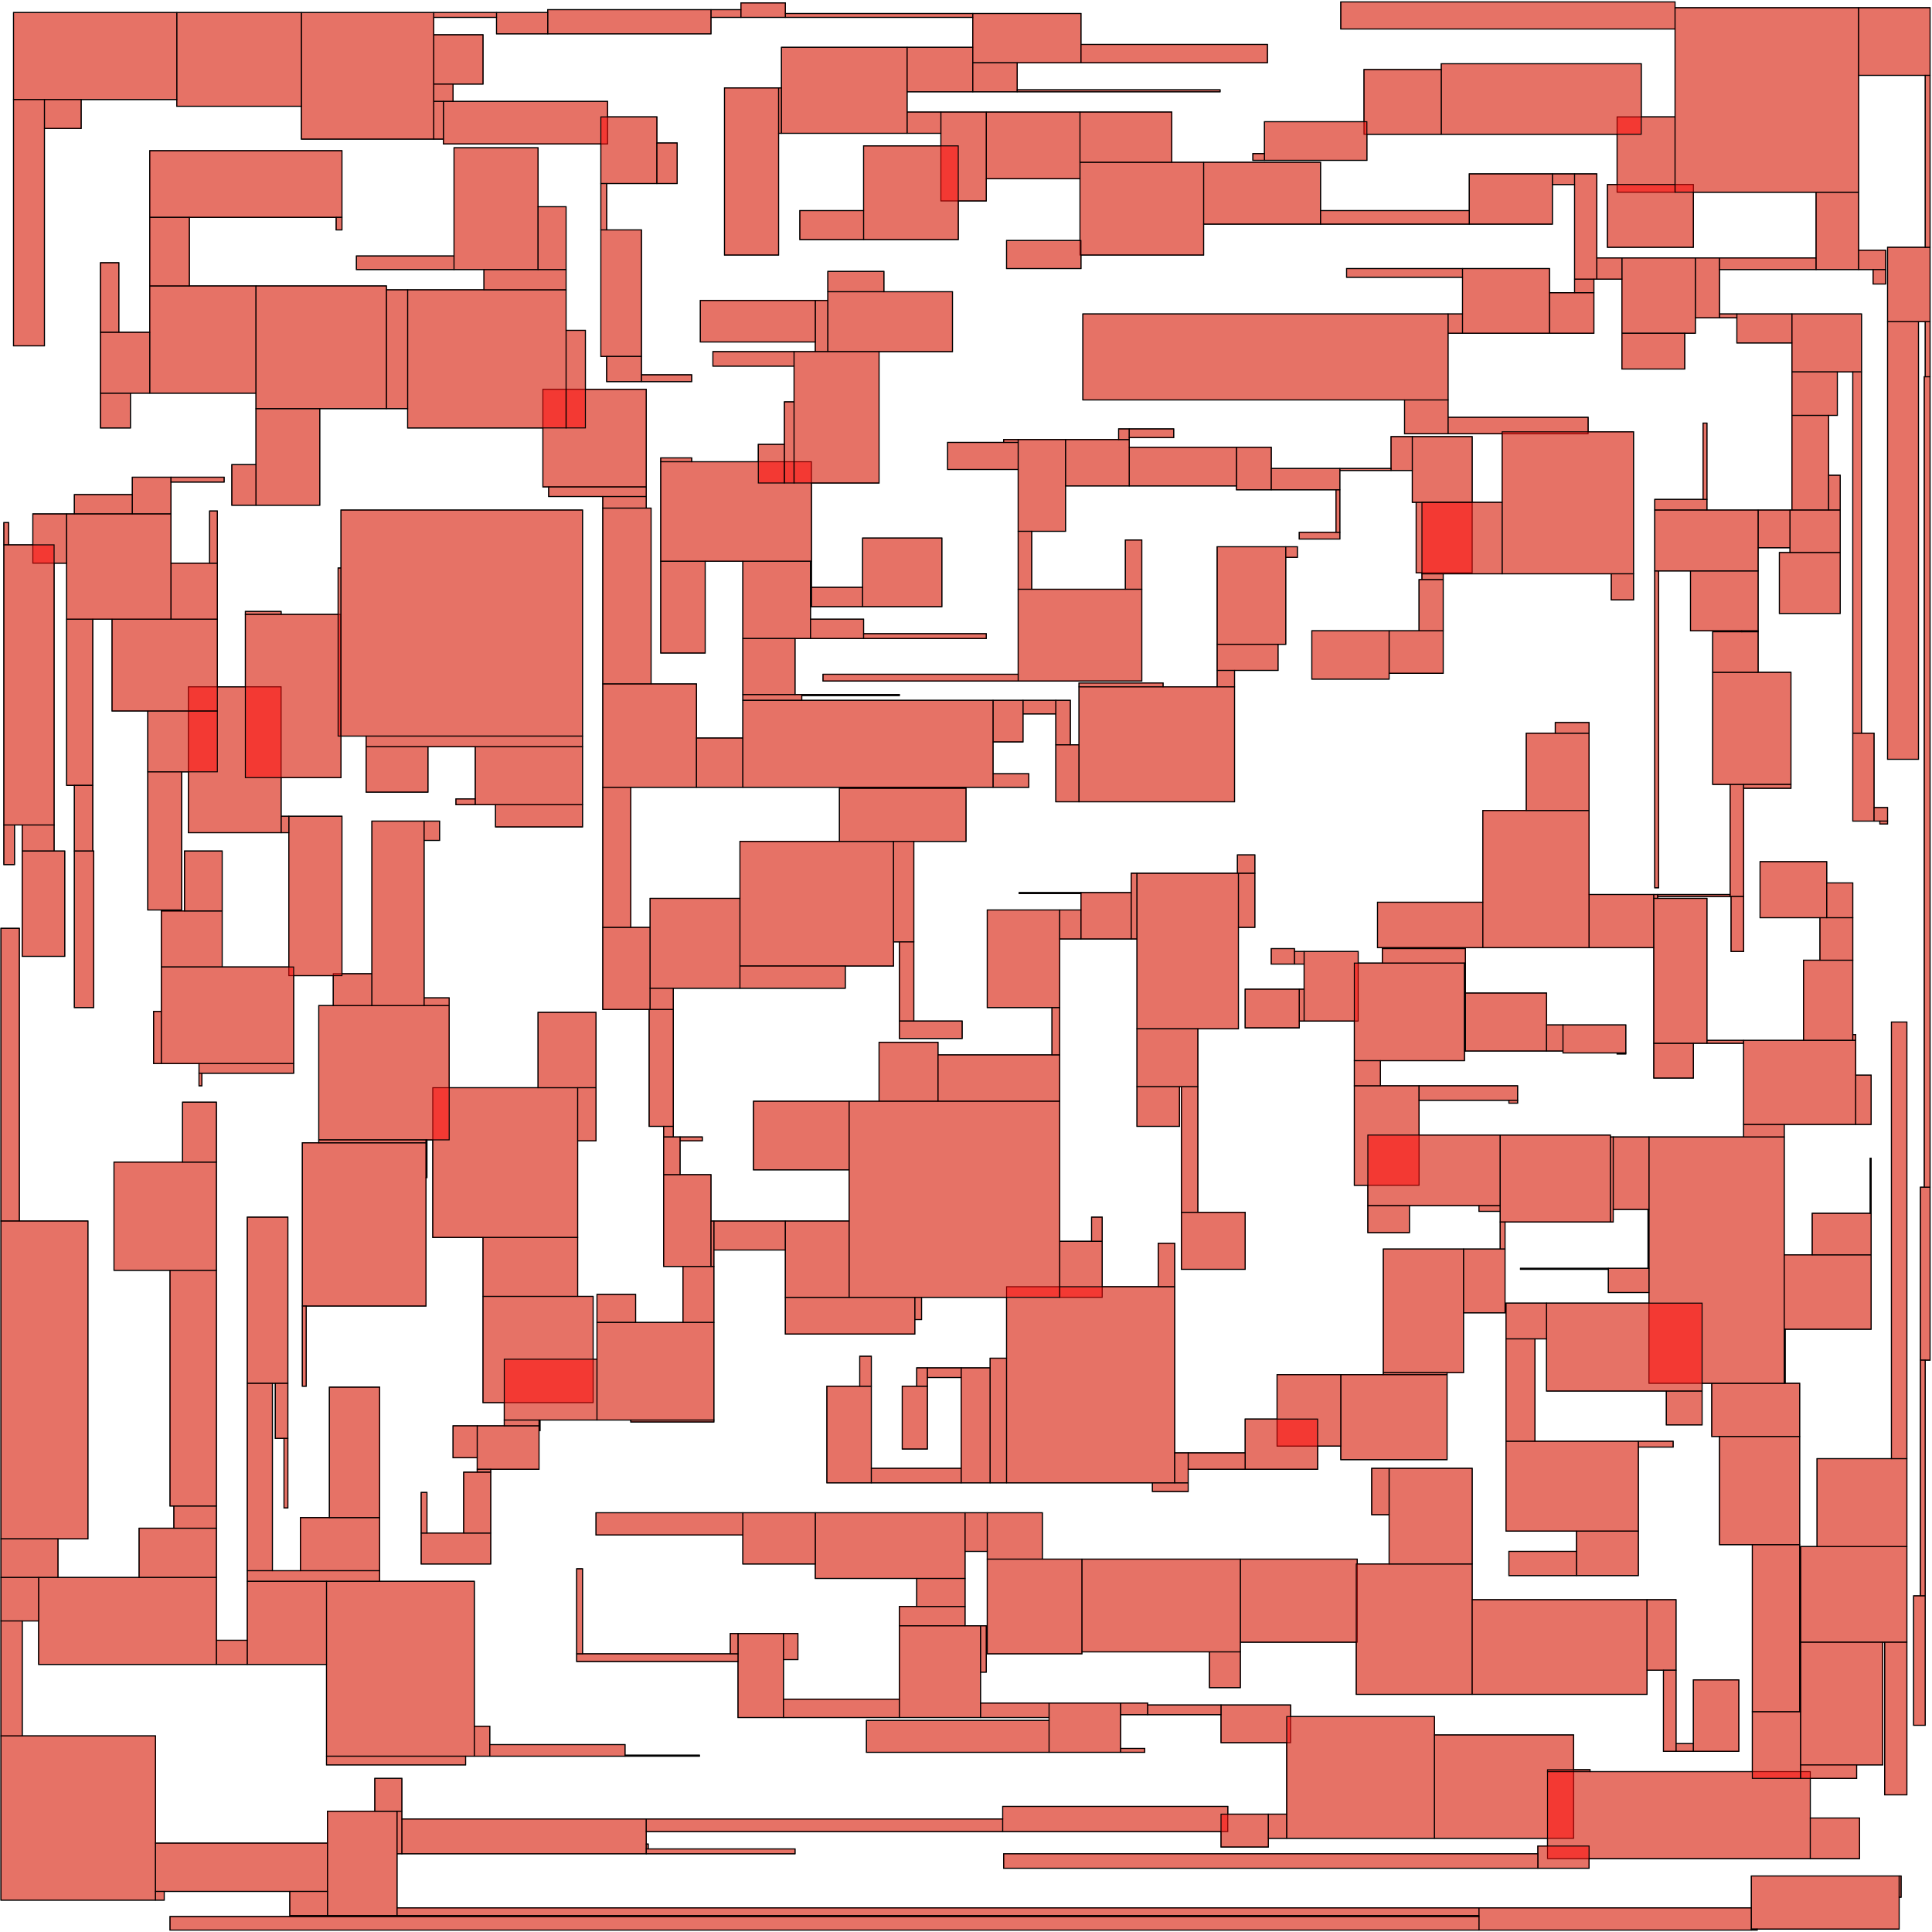 <?xml version="1.0" standalone="no"?>
<!DOCTYPE svg PUBLIC "-//W3C/DTD SVG 1.1//EN"
  "http://www.w3.org/Graphics/SVG/1.1/DTD/svg11.dtd">
<svg width="500px" height="500px" viewBox="0 0 2000 2000"
  xmlns="http://www.w3.org/2000/svg" version="1.1">
  <desc>Generate from recti package</desc>
  <g transform="translate(1000,1000)">
<polygon points=" -999,967 -999,-39 -980,-39 -980,264 -909,264 -909,593 -940,593 -940,633 -856,633 -856,582 -820,582 -820,559 -824,559 -824,315 -882,315 -882,203 -811,203 -811,141 -776,141 -776,698 -744,698 -744,260 -702,260 -702,561 -706,561 -706,489 -715,489 -715,432 -718,432 -718,626 -689,626 -689,571 -659,571 -659,436 -607,436 -607,637 -509,637 -509,787 -493,787 -493,806 -353,806 -353,817 -276,817 -276,818 -518,818 -518,827 -662,827 -662,723 -960,723 -960,678 -977,678 -977,797 -839,797 -839,908 -661,908 -661,875 -612,875 -612,841 -584,841 -584,883 38,883 38,870 271,870 271,878 332,878 332,804 264,804 264,775 160,775 160,810 185,810 185,814 -103,814 -103,781 86,781 86,778 -236,778 -236,720 -403,720 -403,624 -397,624 -397,712 -244,712 -244,691 -174,691 -174,718 -189,718 -189,759 -69,759 -69,663 -51,663 -51,634 -156,634 -156,619 -231,619 -231,589 -383,589 -383,566 79,566 79,614 405,614 405,619 438,619 438,568 420,568 420,520 524,520 524,656 735,656 735,805 753,805 753,739 800,739 800,813 722,813 722,729 705,729 705,754 404,754 404,700 284,700 284,747 252,747 252,710 120,710 120,712 22,712 22,606 -1,606 -1,683 21,683 21,731 15,731 15,763 188,763 188,765 336,765 336,777 485,777 485,796 629,796 629,832 646,832 646,834 814,834 814,599 780,599 780,487 772,487 772,432 762,432 762,475 725,475 725,440 601,440 601,386 589,386 589,492 732,492 732,498 696,498 696,631 562,631 562,606 632,606 632,585 559,585 559,349 707,349 707,338 665,338 665,314 574,314 574,313 706,313 706,252 670,252 670,265 558,265 558,359 515,359 515,421 498,421 498,511 388,511 388,497 364,497 364,521 230,521 230,544 193,544 193,535 -144,535 -144,435 -110,435 -110,404 -98,404 -98,520 -5,520 -5,426 -40,426 -40,500 -66,500 -66,435 -51,435 -51,416 25,416 25,406 42,406 42,343 -46,343 -46,366 -53,366 -53,381 -187,381 -187,294 -261,294 -261,472 -347,472 -347,470 -441,470 -441,481 -442,481 -442,521 -492,521 -492,619 -564,619 -564,545 -558,545 -558,587 -520,587 -520,524 -506,524 -506,509 -531,509 -531,476 -478,476 -478,452 -500,452 -500,281 -552,281 -552,180 -558,180 -558,219 -559,219 -559,352 -683,352 -683,435 -687,435 -687,183 -670,183 -670,41 -655,41 -655,10 -696,10 -696,111 -791,111 -791,124 -794,124 -794,101 -841,101 -841,47 -833,47 -833,-57 -809,-57 -809,-119 -770,-119 -770,1 -701,1 -701,-138 -805,-138 -805,-201 -812,-201 -812,-58 -847,-58 -847,-264 -884,-264 -884,-359 -904,-359 -904,-119 -903,-119 -903,43 -923,43 -923,-187 -931,-187 -931,-417 -944,-417 -944,-119 -933,-119 -933,-10 -977,-10 -977,-146 -985,-146 -985,-105 -996,-105 -996,-459 -991,-459 -991,-436 -966,-436 -966,-468 -923,-468 -923,-488 -863,-488 -863,-506 -768,-506 -768,-501 -823,-501 -823,-417 -783,-417 -783,-471 -775,-471 -775,-289 -746,-289 -746,-367 -709,-367 -709,-364 -650,-364 -650,-412 -647,-412 -647,-472 -397,-472 -397,-144 -487,-144 -487,-167 -528,-167 -528,-173 -508,-173 -508,-227 -557,-227 -557,-180 -621,-180 -621,-238 -647,-238 -647,-195 -709,-195 -709,-155 -646,-155 -646,8 -615,8 -615,-150 -545,-150 -545,-130 -561,-130 -561,33 -535,33 -535,126 -443,126 -443,48 -383,48 -383,181 -402,181 -402,342 -386,342 -386,407 -382,407 -382,340 -342,340 -342,369 -293,369 -293,311 -313,311 -313,166 -328,166 -328,45 -376,45 -376,-486 -432,-486 -432,-496 -438,-496 -438,-557 -578,-557 -578,-577 -669,-577 -669,-477 -760,-477 -760,-519 -735,-519 -735,-593 -865,-593 -865,-557 -896,-557 -896,-728 -877,-728 -877,-656 -845,-656 -845,-844 -646,-844 -646,-762 -652,-762 -652,-775 -804,-775 -804,-704 -600,-704 -600,-700 -499,-700 -499,-721 -631,-721 -631,-735 -530,-735 -530,-847 -443,-847 -443,-786 -414,-786 -414,-658 -394,-658 -394,-597 -331,-597 -331,-474 -326,-474 -326,-292 -279,-292 -279,-236 -231,-236 -231,-419 -270,-419 -270,-324 -316,-324 -316,-526 -284,-526 -284,-522 -215,-522 -215,-540 -188,-540 -188,-584 -178,-584 -178,-621 -262,-621 -262,-636 -156,-636 -156,-646 -275,-646 -275,-689 -143,-689 -143,-719 -85,-719 -85,-698 -14,-698 -14,-636 -90,-636 -90,-500 -160,-500 -160,-392 -107,-392 -107,-443 -25,-443 -25,-372 -161,-372 -161,-359 -106,-359 -106,-344 21,-344 21,-339 -177,-339 -177,-281 -69,-281 -69,-280 -170,-280 -170,-275 108,-275 108,-229 117,-229 117,-293 204,-293 204,-289 260,-289 260,-434 343,-434 343,-423 331,-423 331,-333 323,-333 323,-306 278,-306 278,-170 93,-170 93,-261 59,-261 59,-232 28,-232 28,-199 65,-199 65,-185 -347,-185 -347,-40 -327,-40 -327,-70 -234,-70 -234,-129 -131,-129 -131,-184 0,-184 0,-129 -54,-129 -54,57 -4,57 -4,75 -69,75 -69,-25 -75,-25 -75,0 -125,0 -125,23 -303,23 -303,177 -273,177 -273,181 -296,181 -296,216 -264,216 -264,264 -121,264 -121,211 -220,211 -220,140 -90,140 -90,79 -29,79 -29,92 89,92 89,43 22,43 22,-58 119,-58 119,-75 55,-75 55,-76 171,-76 171,-96 281,-96 281,-115 299,-115 299,-40 282,-40 282,65 240,65 240,255 289,255 289,314 223,314 223,125 221,125 221,166 177,166 177,-28 97,-28 97,285 130,285 130,260 141,260 141,332 199,332 199,287 216,287 216,504 289,504 289,469 322,469 322,423 432,423 432,293 553,293 553,254 531,254 531,248 459,248 459,276 416,276 416,227 402,227 402,57 345,57 345,64 289,64 289,24 350,24 350,-2 316,-2 316,-18 340,-18 340,-15 406,-15 406,-3 431,-3 431,-18 517,-18 517,28 601,28 601,61 683,61 683,91 674,91 674,90 618,90 618,88 516,88 516,98 429,98 429,124 571,124 571,142 562,142 562,139 469,139 469,175 667,175 667,177 805,177 805,80 753,80 753,116 712,116 712,-19 426,-19 426,-66 535,-66 535,-161 580,-161 580,-241 610,-241 610,-252 645,-252 645,-74 791,-74 791,-188 773,-188 773,-346 803,-346 803,-347 750,-347 750,-409 717,-409 717,-81 713,-81 713,-483 763,-483 763,-562 767,-562 767,-472 855,-472 855,-645 798,-645 798,-671 755,-671 755,-655 744,-655 744,-618 679,-618 679,-711 650,-711 650,-655 499,-655 499,-568 644,-568 644,-553 691,-553 691,-379 668,-379 668,-406 494,-406 494,-303 438,-303 438,-297 358,-297 358,-347 469,-347 469,-400 472,-400 472,-407 466,-407 466,-480 462,-480 462,-513 387,-513 387,-442 345,-442 345,-449 383,-449 383,-493 280,-493 280,-497 103,-497 103,-450 68,-450 68,-390 165,-390 165,-441 182,-441 182,-295 -148,-295 -148,-302 54,-302 54,-514 -19,-514 -19,-542 39,-542 39,-545 158,-545 158,-556 215,-556 215,-547 169,-547 169,-537 316,-537 316,-515 440,-515 440,-548 524,-548 524,-480 555,-480 555,-551 454,-551 454,-586 121,-586 121,-675 514,-675 514,-713 394,-713 394,-722 604,-722 604,-697 630,-697 630,-809 607,-809 607,-768 246,-768 246,-736 119,-736 119,-722 42,-722 42,-751 118,-751 118,-815 21,-815 21,-792 -8,-792 -8,-752 -172,-752 -172,-782 -106,-782 -106,-849 -26,-849 -26,-862 -194,-862 -194,-736 -250,-736 -250,-909 -191,-909 -191,-951 7,-951 7,-982 -264,-982 -264,-965 -486,-965 -486,-982 -551,-982 -551,-964 -500,-964 -500,-913 -531,-913 -531,-895 -371,-895 -371,-879 -320,-879 -320,-852 -299,-852 -299,-810 -372,-810 -372,-762 -336,-762 -336,-612 -284,-612 -284,-605 -372,-605 -372,-631 -378,-631 -378,-851 -541,-851 -541,-856 -688,-856 -688,-890 -817,-890 -817,-897 -916,-897 -916,-867 -954,-867 -954,-642 -986,-642 -986,-987 -433,-987 -433,-990 -233,-990 -233,-997 -187,-997 -187,-986 119,-986 119,-954 312,-954 312,-935 53,-935 53,-907 263,-907 263,-905 -61,-905 -61,-884 213,-884 213,-832 367,-832 367,-782 521,-782 521,-820 653,-820 653,-733 880,-733 880,-801 753,-801 753,-744 664,-744 664,-809 674,-809 674,-861 415,-861 415,-834 297,-834 297,-841 309,-841 309,-874 412,-874 412,-928 492,-928 492,-934 699,-934 699,-879 734,-879 734,-970 388,-970 388,-998 734,-998 734,-992 998,-992 998,408 993,408 993,786 981,786 981,652 988,652 988,229 992,229 992,-610 993,-610 993,-667 986,-667 986,-214 954,-214 954,-744 993,-744 993,-922 924,-922 924,-741 952,-741 952,-706 939,-706 939,-721 780,-721 780,-675 927,-675 927,-241 940,-241 940,-164 954,-164 954,-147 946,-147 946,-150 918,-150 918,-615 902,-615 902,-570 893,-570 893,-508 905,-508 905,-365 842,-365 842,-428 853,-428 853,-433 820,-433 820,-304 854,-304 854,-184 805,-184 805,-15 792,-15 792,-72 716,-72 716,-70 767,-70 767,77 867,77 867,-6 884,-6 884,-50 822,-50 822,-108 891,-108 891,-86 918,-86 918,71 921,71 921,113 937,113 937,164 847,164 847,299 876,299 876,256 936,256 936,199 937,199 937,376 848,376 848,432 863,432 863,772 864,772 864,601 881,601 881,510 958,510 958,58 974,58 974,858 951,858 951,700 949,700 949,827 922,827 922,841 874,841 874,882 925,882 925,924 645,924 645,934 39,934 39,919 592,919 592,911 602,911 602,903 313,903 313,912 264,912 264,896 -331,896 -331,909 -329,909 -329,914 -177,914 -177,919 -589,919 -589,975 813,975 813,942 968,942 968,964 966,964 966,997 819,997 819,998 -824,998 -824,984 531,984 531,983 -700,983 -700,958 -830,958 -830,967 " style="fill:green;fill-opacity:0.2;stroke:black"/>
<rect x="-999" y="797" width="160" height="170" style="fill:red;fill-opacity:0.5;stroke:black"/>
<rect x="-999" y="-39" width="19" height="303" style="fill:red;fill-opacity:0.5;stroke:black"/>
<rect x="-999" y="264" width="90" height="329" style="fill:red;fill-opacity:0.5;stroke:black"/>
<rect x="-999" y="593" width="59" height="40" style="fill:red;fill-opacity:0.5;stroke:black"/>
<rect x="-856" y="582" width="80" height="51" style="fill:red;fill-opacity:0.5;stroke:black"/>
<rect x="-820" y="559" width="44" height="23" style="fill:red;fill-opacity:0.5;stroke:black"/>
<rect x="-824" y="315" width="48" height="244" style="fill:red;fill-opacity:0.5;stroke:black"/>
<rect x="-882" y="203" width="106" height="112" style="fill:red;fill-opacity:0.5;stroke:black"/>
<rect x="-811" y="141" width="35" height="62" style="fill:red;fill-opacity:0.5;stroke:black"/>
<rect x="-776" y="698" width="32" height="25" style="fill:red;fill-opacity:0.5;stroke:black"/>
<rect x="-744" y="260" width="42" height="172" style="fill:red;fill-opacity:0.5;stroke:black"/>
<rect x="-706" y="489" width="4" height="72" style="fill:red;fill-opacity:0.5;stroke:black"/>
<rect x="-715" y="432" width="13" height="57" style="fill:red;fill-opacity:0.5;stroke:black"/>
<rect x="-744" y="432" width="26" height="194" style="fill:red;fill-opacity:0.5;stroke:black"/>
<rect x="-689" y="571" width="82" height="55" style="fill:red;fill-opacity:0.5;stroke:black"/>
<rect x="-659" y="436" width="52" height="135" style="fill:red;fill-opacity:0.5;stroke:black"/>
<rect x="-744" y="626" width="137" height="11" style="fill:red;fill-opacity:0.5;stroke:black"/>
<rect x="-662" y="637" width="153" height="181" style="fill:red;fill-opacity:0.5;stroke:black"/>
<rect x="-509" y="787" width="16" height="31" style="fill:red;fill-opacity:0.5;stroke:black"/>
<rect x="-493" y="806" width="140" height="12" style="fill:red;fill-opacity:0.5;stroke:black"/>
<rect x="-353" y="817" width="77" height="1" style="fill:red;fill-opacity:0.5;stroke:black"/>
<rect x="-662" y="818" width="144" height="9" style="fill:red;fill-opacity:0.5;stroke:black"/>
<rect x="-744" y="637" width="82" height="86" style="fill:red;fill-opacity:0.5;stroke:black"/>
<rect x="-960" y="633" width="184" height="90" style="fill:red;fill-opacity:0.5;stroke:black"/>
<rect x="-999" y="633" width="39" height="45" style="fill:red;fill-opacity:0.5;stroke:black"/>
<rect x="-999" y="678" width="22" height="119" style="fill:red;fill-opacity:0.5;stroke:black"/>
<rect x="-839" y="908" width="178" height="50" style="fill:red;fill-opacity:0.5;stroke:black"/>
<rect x="-661" y="875" width="72" height="108" style="fill:red;fill-opacity:0.5;stroke:black"/>
<rect x="-612" y="841" width="28" height="34" style="fill:red;fill-opacity:0.5;stroke:black"/>
<rect x="-584" y="883" width="253" height="36" style="fill:red;fill-opacity:0.5;stroke:black"/>
<rect x="-331" y="883" width="369" height="13" style="fill:red;fill-opacity:0.5;stroke:black"/>
<rect x="38" y="870" width="233" height="26" style="fill:red;fill-opacity:0.5;stroke:black"/>
<rect x="264" y="878" width="49" height="34" style="fill:red;fill-opacity:0.5;stroke:black"/>
<rect x="313" y="878" width="19" height="25" style="fill:red;fill-opacity:0.5;stroke:black"/>
<rect x="264" y="765" width="72" height="39" style="fill:red;fill-opacity:0.5;stroke:black"/>
<rect x="188" y="765" width="76" height="10" style="fill:red;fill-opacity:0.5;stroke:black"/>
<rect x="160" y="763" width="28" height="12" style="fill:red;fill-opacity:0.5;stroke:black"/>
<rect x="160" y="810" width="25" height="4" style="fill:red;fill-opacity:0.5;stroke:black"/>
<rect x="-103" y="781" width="189" height="33" style="fill:red;fill-opacity:0.5;stroke:black"/>
<rect x="15" y="763" width="71" height="15" style="fill:red;fill-opacity:0.5;stroke:black"/>
<rect x="-236" y="691" width="47" height="87" style="fill:red;fill-opacity:0.5;stroke:black"/>
<rect x="-403" y="712" width="167" height="8" style="fill:red;fill-opacity:0.5;stroke:black"/>
<rect x="-403" y="624" width="6" height="88" style="fill:red;fill-opacity:0.5;stroke:black"/>
<rect x="-244" y="691" width="8" height="21" style="fill:red;fill-opacity:0.5;stroke:black"/>
<rect x="-189" y="691" width="15" height="27" style="fill:red;fill-opacity:0.5;stroke:black"/>
<rect x="-189" y="759" width="120" height="19" style="fill:red;fill-opacity:0.5;stroke:black"/>
<rect x="-69" y="663" width="68" height="20" style="fill:red;fill-opacity:0.5;stroke:black"/>
<rect x="-51" y="634" width="50" height="29" style="fill:red;fill-opacity:0.5;stroke:black"/>
<rect x="-156" y="566" width="155" height="68" style="fill:red;fill-opacity:0.5;stroke:black"/>
<rect x="-231" y="566" width="75" height="53" style="fill:red;fill-opacity:0.5;stroke:black"/>
<rect x="-383" y="566" width="152" height="23" style="fill:red;fill-opacity:0.5;stroke:black"/>
<rect x="22" y="566" width="57" height="48" style="fill:red;fill-opacity:0.5;stroke:black"/>
<rect x="284" y="614" width="121" height="86" style="fill:red;fill-opacity:0.5;stroke:black"/>
<rect x="404" y="619" width="120" height="135" style="fill:red;fill-opacity:0.5;stroke:black"/>
<rect x="438" y="520" width="86" height="99" style="fill:red;fill-opacity:0.5;stroke:black"/>
<rect x="420" y="520" width="18" height="48" style="fill:red;fill-opacity:0.5;stroke:black"/>
<rect x="524" y="656" width="181" height="98" style="fill:red;fill-opacity:0.5;stroke:black"/>
<rect x="705" y="656" width="30" height="73" style="fill:red;fill-opacity:0.5;stroke:black"/>
<rect x="735" y="805" width="18" height="8" style="fill:red;fill-opacity:0.5;stroke:black"/>
<rect x="753" y="739" width="47" height="74" style="fill:red;fill-opacity:0.5;stroke:black"/>
<rect x="722" y="729" width="13" height="84" style="fill:red;fill-opacity:0.5;stroke:black"/>
<rect x="252" y="710" width="32" height="37" style="fill:red;fill-opacity:0.5;stroke:black"/>
<rect x="120" y="614" width="164" height="96" style="fill:red;fill-opacity:0.5;stroke:black"/>
<rect x="22" y="614" width="98" height="98" style="fill:red;fill-opacity:0.5;stroke:black"/>
<rect x="-1" y="566" width="23" height="40" style="fill:red;fill-opacity:0.5;stroke:black"/>
<rect x="15" y="683" width="6" height="48" style="fill:red;fill-opacity:0.5;stroke:black"/>
<rect x="332" y="777" width="153" height="126" style="fill:red;fill-opacity:0.5;stroke:black"/>
<rect x="485" y="796" width="144" height="107" style="fill:red;fill-opacity:0.5;stroke:black"/>
<rect x="602" y="832" width="44" height="2" style="fill:red;fill-opacity:0.5;stroke:black"/>
<rect x="602" y="834" width="272" height="90" style="fill:red;fill-opacity:0.5;stroke:black"/>
<rect x="814" y="599" width="49" height="173" style="fill:red;fill-opacity:0.5;stroke:black"/>
<rect x="780" y="487" width="83" height="112" style="fill:red;fill-opacity:0.5;stroke:black"/>
<rect x="772" y="432" width="91" height="55" style="fill:red;fill-opacity:0.5;stroke:black"/>
<rect x="707" y="177" width="140" height="255" style="fill:red;fill-opacity:0.5;stroke:black"/>
<rect x="725" y="440" width="37" height="35" style="fill:red;fill-opacity:0.5;stroke:black"/>
<rect x="601" y="349" width="161" height="91" style="fill:red;fill-opacity:0.5;stroke:black"/>
<rect x="559" y="349" width="42" height="37" style="fill:red;fill-opacity:0.5;stroke:black"/>
<rect x="559" y="386" width="30" height="106" style="fill:red;fill-opacity:0.5;stroke:black"/>
<rect x="696" y="492" width="36" height="6" style="fill:red;fill-opacity:0.5;stroke:black"/>
<rect x="632" y="585" width="64" height="46" style="fill:red;fill-opacity:0.5;stroke:black"/>
<rect x="562" y="606" width="70" height="25" style="fill:red;fill-opacity:0.5;stroke:black"/>
<rect x="559" y="492" width="137" height="93" style="fill:red;fill-opacity:0.5;stroke:black"/>
<rect x="665" y="313" width="42" height="25" style="fill:red;fill-opacity:0.5;stroke:black"/>
<rect x="574" y="313" width="91" height="1" style="fill:red;fill-opacity:0.5;stroke:black"/>
<rect x="706" y="252" width="1" height="61" style="fill:red;fill-opacity:0.5;stroke:black"/>
<rect x="670" y="177" width="37" height="75" style="fill:red;fill-opacity:0.5;stroke:black"/>
<rect x="667" y="177" width="3" height="88" style="fill:red;fill-opacity:0.5;stroke:black"/>
<rect x="553" y="265" width="5" height="28" style="fill:red;fill-opacity:0.5;stroke:black"/>
<rect x="515" y="293" width="43" height="66" style="fill:red;fill-opacity:0.5;stroke:black"/>
<rect x="432" y="293" width="83" height="128" style="fill:red;fill-opacity:0.5;stroke:black"/>
<rect x="432" y="421" width="66" height="2" style="fill:red;fill-opacity:0.5;stroke:black"/>
<rect x="388" y="423" width="110" height="88" style="fill:red;fill-opacity:0.5;stroke:black"/>
<rect x="322" y="423" width="66" height="74" style="fill:red;fill-opacity:0.5;stroke:black"/>
<rect x="289" y="469" width="75" height="52" style="fill:red;fill-opacity:0.5;stroke:black"/>
<rect x="230" y="504" width="59" height="17" style="fill:red;fill-opacity:0.5;stroke:black"/>
<rect x="193" y="535" width="37" height="9" style="fill:red;fill-opacity:0.5;stroke:black"/>
<rect x="-144" y="435" width="46" height="100" style="fill:red;fill-opacity:0.5;stroke:black"/>
<rect x="-110" y="404" width="12" height="31" style="fill:red;fill-opacity:0.5;stroke:black"/>
<rect x="-98" y="520" width="93" height="15" style="fill:red;fill-opacity:0.5;stroke:black"/>
<rect x="-40" y="416" width="35" height="10" style="fill:red;fill-opacity:0.5;stroke:black"/>
<rect x="-66" y="435" width="26" height="65" style="fill:red;fill-opacity:0.5;stroke:black"/>
<rect x="-51" y="416" width="11" height="19" style="fill:red;fill-opacity:0.5;stroke:black"/>
<rect x="-5" y="416" width="30" height="119" style="fill:red;fill-opacity:0.5;stroke:black"/>
<rect x="25" y="406" width="17" height="129" style="fill:red;fill-opacity:0.5;stroke:black"/>
<rect x="97" y="285" width="44" height="58" style="fill:red;fill-opacity:0.5;stroke:black"/>
<rect x="-53" y="343" width="7" height="23" style="fill:red;fill-opacity:0.5;stroke:black"/>
<rect x="-187" y="343" width="134" height="38" style="fill:red;fill-opacity:0.5;stroke:black"/>
<rect x="-261" y="264" width="74" height="30" style="fill:red;fill-opacity:0.5;stroke:black"/>
<rect x="-347" y="470" width="86" height="2" style="fill:red;fill-opacity:0.5;stroke:black"/>
<rect x="-442" y="470" width="1" height="11" style="fill:red;fill-opacity:0.5;stroke:black"/>
<rect x="-506" y="476" width="64" height="45" style="fill:red;fill-opacity:0.5;stroke:black"/>
<rect x="-506" y="521" width="14" height="3" style="fill:red;fill-opacity:0.5;stroke:black"/>
<rect x="-564" y="587" width="72" height="32" style="fill:red;fill-opacity:0.5;stroke:black"/>
<rect x="-564" y="545" width="6" height="42" style="fill:red;fill-opacity:0.5;stroke:black"/>
<rect x="-520" y="524" width="28" height="63" style="fill:red;fill-opacity:0.5;stroke:black"/>
<rect x="-531" y="476" width="25" height="33" style="fill:red;fill-opacity:0.5;stroke:black"/>
<rect x="-478" y="470" width="36" height="6" style="fill:red;fill-opacity:0.5;stroke:black"/>
<rect x="-500" y="342" width="114" height="110" style="fill:red;fill-opacity:0.5;stroke:black"/>
<rect x="-500" y="281" width="98" height="61" style="fill:red;fill-opacity:0.5;stroke:black"/>
<rect x="-552" y="126" width="150" height="155" style="fill:red;fill-opacity:0.5;stroke:black"/>
<rect x="-670" y="41" width="135" height="139" style="fill:red;fill-opacity:0.5;stroke:black"/>
<rect x="-559" y="180" width="1" height="39" style="fill:red;fill-opacity:0.5;stroke:black"/>
<rect x="-687" y="183" width="128" height="169" style="fill:red;fill-opacity:0.5;stroke:black"/>
<rect x="-687" y="352" width="4" height="83" style="fill:red;fill-opacity:0.5;stroke:black"/>
<rect x="-670" y="180" width="111" height="3" style="fill:red;fill-opacity:0.5;stroke:black"/>
<rect x="-655" y="8" width="40" height="33" style="fill:red;fill-opacity:0.5;stroke:black"/>
<rect x="-701" y="-155" width="55" height="165" style="fill:red;fill-opacity:0.5;stroke:black"/>
<rect x="-794" y="101" width="98" height="10" style="fill:red;fill-opacity:0.5;stroke:black"/>
<rect x="-794" y="111" width="3" height="13" style="fill:red;fill-opacity:0.5;stroke:black"/>
<rect x="-841" y="47" width="8" height="54" style="fill:red;fill-opacity:0.5;stroke:black"/>
<rect x="-833" y="-57" width="63" height="58" style="fill:red;fill-opacity:0.5;stroke:black"/>
<rect x="-809" y="-119" width="39" height="62" style="fill:red;fill-opacity:0.5;stroke:black"/>
<rect x="-833" y="1" width="137" height="100" style="fill:red;fill-opacity:0.5;stroke:black"/>
<rect x="-709" y="-155" width="8" height="17" style="fill:red;fill-opacity:0.5;stroke:black"/>
<rect x="-805" y="-289" width="96" height="151" style="fill:red;fill-opacity:0.5;stroke:black"/>
<rect x="-847" y="-264" width="72" height="63" style="fill:red;fill-opacity:0.5;stroke:black"/>
<rect x="-847" y="-201" width="35" height="143" style="fill:red;fill-opacity:0.5;stroke:black"/>
<rect x="-884" y="-359" width="109" height="95" style="fill:red;fill-opacity:0.5;stroke:black"/>
<rect x="-931" y="-359" width="27" height="172" style="fill:red;fill-opacity:0.5;stroke:black"/>
<rect x="-923" y="-187" width="19" height="68" style="fill:red;fill-opacity:0.5;stroke:black"/>
<rect x="-923" y="-119" width="20" height="162" style="fill:red;fill-opacity:0.5;stroke:black"/>
<rect x="-966" y="-468" width="35" height="51" style="fill:red;fill-opacity:0.5;stroke:black"/>
<rect x="-977" y="-146" width="33" height="27" style="fill:red;fill-opacity:0.5;stroke:black"/>
<rect x="-977" y="-119" width="44" height="109" style="fill:red;fill-opacity:0.5;stroke:black"/>
<rect x="-996" y="-146" width="11" height="41" style="fill:red;fill-opacity:0.5;stroke:black"/>
<rect x="-996" y="-459" width="5" height="23" style="fill:red;fill-opacity:0.5;stroke:black"/>
<rect x="-996" y="-436" width="52" height="290" style="fill:red;fill-opacity:0.5;stroke:black"/>
<rect x="-923" y="-488" width="60" height="20" style="fill:red;fill-opacity:0.5;stroke:black"/>
<rect x="-863" y="-506" width="40" height="38" style="fill:red;fill-opacity:0.5;stroke:black"/>
<rect x="-823" y="-506" width="55" height="5" style="fill:red;fill-opacity:0.5;stroke:black"/>
<rect x="-823" y="-417" width="48" height="58" style="fill:red;fill-opacity:0.5;stroke:black"/>
<rect x="-783" y="-471" width="8" height="54" style="fill:red;fill-opacity:0.5;stroke:black"/>
<rect x="-746" y="-367" width="37" height="3" style="fill:red;fill-opacity:0.5;stroke:black"/>
<rect x="-746" y="-364" width="99" height="169" style="fill:red;fill-opacity:0.5;stroke:black"/>
<rect x="-650" y="-412" width="3" height="174" style="fill:red;fill-opacity:0.5;stroke:black"/>
<rect x="-647" y="-472" width="250" height="234" style="fill:red;fill-opacity:0.5;stroke:black"/>
<rect x="-487" y="-167" width="90" height="23" style="fill:red;fill-opacity:0.5;stroke:black"/>
<rect x="-528" y="-173" width="20" height="6" style="fill:red;fill-opacity:0.5;stroke:black"/>
<rect x="-508" y="-227" width="111" height="60" style="fill:red;fill-opacity:0.5;stroke:black"/>
<rect x="-621" y="-227" width="64" height="47" style="fill:red;fill-opacity:0.5;stroke:black"/>
<rect x="-621" y="-238" width="224" height="11" style="fill:red;fill-opacity:0.5;stroke:black"/>
<rect x="-615" y="-150" width="54" height="191" style="fill:red;fill-opacity:0.5;stroke:black"/>
<rect x="-561" y="-150" width="16" height="20" style="fill:red;fill-opacity:0.5;stroke:black"/>
<rect x="-561" y="33" width="26" height="8" style="fill:red;fill-opacity:0.5;stroke:black"/>
<rect x="-443" y="48" width="60" height="78" style="fill:red;fill-opacity:0.5;stroke:black"/>
<rect x="-402" y="126" width="19" height="55" style="fill:red;fill-opacity:0.5;stroke:black"/>
<rect x="-478" y="407" width="96" height="63" style="fill:red;fill-opacity:0.5;stroke:black"/>
<rect x="-382" y="340" width="40" height="29" style="fill:red;fill-opacity:0.5;stroke:black"/>
<rect x="-293" y="311" width="32" height="58" style="fill:red;fill-opacity:0.5;stroke:black"/>
<rect x="-313" y="216" width="49" height="95" style="fill:red;fill-opacity:0.5;stroke:black"/>
<rect x="-313" y="166" width="10" height="11" style="fill:red;fill-opacity:0.5;stroke:black"/>
<rect x="-328" y="45" width="25" height="121" style="fill:red;fill-opacity:0.5;stroke:black"/>
<rect x="-376" y="-40" width="49" height="85" style="fill:red;fill-opacity:0.5;stroke:black"/>
<rect x="-376" y="-486" width="45" height="12" style="fill:red;fill-opacity:0.5;stroke:black"/>
<rect x="-432" y="-496" width="101" height="10" style="fill:red;fill-opacity:0.5;stroke:black"/>
<rect x="-438" y="-597" width="107" height="101" style="fill:red;fill-opacity:0.5;stroke:black"/>
<rect x="-414" y="-658" width="20" height="101" style="fill:red;fill-opacity:0.5;stroke:black"/>
<rect x="-578" y="-700" width="164" height="143" style="fill:red;fill-opacity:0.5;stroke:black"/>
<rect x="-600" y="-700" width="22" height="123" style="fill:red;fill-opacity:0.5;stroke:black"/>
<rect x="-735" y="-577" width="66" height="100" style="fill:red;fill-opacity:0.5;stroke:black"/>
<rect x="-760" y="-519" width="25" height="42" style="fill:red;fill-opacity:0.5;stroke:black"/>
<rect x="-845" y="-704" width="110" height="111" style="fill:red;fill-opacity:0.5;stroke:black"/>
<rect x="-896" y="-593" width="31" height="36" style="fill:red;fill-opacity:0.5;stroke:black"/>
<rect x="-896" y="-728" width="19" height="72" style="fill:red;fill-opacity:0.5;stroke:black"/>
<rect x="-896" y="-656" width="51" height="63" style="fill:red;fill-opacity:0.5;stroke:black"/>
<rect x="-845" y="-844" width="199" height="69" style="fill:red;fill-opacity:0.5;stroke:black"/>
<rect x="-652" y="-775" width="6" height="13" style="fill:red;fill-opacity:0.5;stroke:black"/>
<rect x="-845" y="-775" width="41" height="71" style="fill:red;fill-opacity:0.5;stroke:black"/>
<rect x="-735" y="-704" width="135" height="127" style="fill:red;fill-opacity:0.5;stroke:black"/>
<rect x="-499" y="-721" width="85" height="21" style="fill:red;fill-opacity:0.5;stroke:black"/>
<rect x="-631" y="-735" width="101" height="14" style="fill:red;fill-opacity:0.5;stroke:black"/>
<rect x="-530" y="-847" width="87" height="126" style="fill:red;fill-opacity:0.5;stroke:black"/>
<rect x="-443" y="-786" width="29" height="65" style="fill:red;fill-opacity:0.5;stroke:black"/>
<rect x="-376" y="-474" width="50" height="182" style="fill:red;fill-opacity:0.5;stroke:black"/>
<rect x="-376" y="-292" width="97" height="107" style="fill:red;fill-opacity:0.5;stroke:black"/>
<rect x="-279" y="-236" width="48" height="51" style="fill:red;fill-opacity:0.5;stroke:black"/>
<rect x="-231" y="-419" width="70" height="80" style="fill:red;fill-opacity:0.5;stroke:black"/>
<rect x="-316" y="-419" width="46" height="95" style="fill:red;fill-opacity:0.5;stroke:black"/>
<rect x="-316" y="-526" width="32" height="4" style="fill:red;fill-opacity:0.5;stroke:black"/>
<rect x="-316" y="-522" width="156" height="103" style="fill:red;fill-opacity:0.5;stroke:black"/>
<rect x="-215" y="-540" width="27" height="40" style="fill:red;fill-opacity:0.5;stroke:black"/>
<rect x="-188" y="-584" width="10" height="84" style="fill:red;fill-opacity:0.5;stroke:black"/>
<rect x="-262" y="-636" width="84" height="15" style="fill:red;fill-opacity:0.5;stroke:black"/>
<rect x="-156" y="-689" width="13" height="53" style="fill:red;fill-opacity:0.5;stroke:black"/>
<rect x="-275" y="-689" width="119" height="43" style="fill:red;fill-opacity:0.5;stroke:black"/>
<rect x="-143" y="-719" width="58" height="21" style="fill:red;fill-opacity:0.5;stroke:black"/>
<rect x="-143" y="-698" width="129" height="62" style="fill:red;fill-opacity:0.5;stroke:black"/>
<rect x="-178" y="-636" width="88" height="136" style="fill:red;fill-opacity:0.5;stroke:black"/>
<rect x="-160" y="-392" width="53" height="20" style="fill:red;fill-opacity:0.5;stroke:black"/>
<rect x="-107" y="-443" width="82" height="71" style="fill:red;fill-opacity:0.5;stroke:black"/>
<rect x="-161" y="-419" width="1" height="47" style="fill:red;fill-opacity:0.5;stroke:black"/>
<rect x="-161" y="-359" width="55" height="20" style="fill:red;fill-opacity:0.5;stroke:black"/>
<rect x="-106" y="-344" width="127" height="5" style="fill:red;fill-opacity:0.5;stroke:black"/>
<rect x="-231" y="-339" width="54" height="58" style="fill:red;fill-opacity:0.5;stroke:black"/>
<rect x="-170" y="-281" width="101" height="1" style="fill:red;fill-opacity:0.5;stroke:black"/>
<rect x="-231" y="-281" width="61" height="6" style="fill:red;fill-opacity:0.5;stroke:black"/>
<rect x="93" y="-275" width="15" height="46" style="fill:red;fill-opacity:0.5;stroke:black"/>
<rect x="93" y="-229" width="24" height="59" style="fill:red;fill-opacity:0.5;stroke:black"/>
<rect x="117" y="-293" width="87" height="4" style="fill:red;fill-opacity:0.5;stroke:black"/>
<rect x="260" y="-306" width="18" height="17" style="fill:red;fill-opacity:0.5;stroke:black"/>
<rect x="260" y="-434" width="71" height="101" style="fill:red;fill-opacity:0.5;stroke:black"/>
<rect x="331" y="-434" width="12" height="11" style="fill:red;fill-opacity:0.5;stroke:black"/>
<rect x="260" y="-333" width="63" height="27" style="fill:red;fill-opacity:0.5;stroke:black"/>
<rect x="117" y="-289" width="161" height="119" style="fill:red;fill-opacity:0.5;stroke:black"/>
<rect x="59" y="-275" width="34" height="14" style="fill:red;fill-opacity:0.5;stroke:black"/>
<rect x="28" y="-275" width="31" height="43" style="fill:red;fill-opacity:0.5;stroke:black"/>
<rect x="28" y="-199" width="37" height="14" style="fill:red;fill-opacity:0.5;stroke:black"/>
<rect x="-376" y="-185" width="29" height="145" style="fill:red;fill-opacity:0.5;stroke:black"/>
<rect x="-327" y="-70" width="93" height="93" style="fill:red;fill-opacity:0.5;stroke:black"/>
<rect x="-234" y="-129" width="159" height="129" style="fill:red;fill-opacity:0.5;stroke:black"/>
<rect x="-131" y="-184" width="131" height="55" style="fill:red;fill-opacity:0.5;stroke:black"/>
<rect x="-75" y="-129" width="21" height="104" style="fill:red;fill-opacity:0.5;stroke:black"/>
<rect x="-69" y="-25" width="15" height="82" style="fill:red;fill-opacity:0.5;stroke:black"/>
<rect x="-69" y="57" width="65" height="18" style="fill:red;fill-opacity:0.5;stroke:black"/>
<rect x="-234" y="0" width="109" height="23" style="fill:red;fill-opacity:0.5;stroke:black"/>
<rect x="-327" y="23" width="24" height="22" style="fill:red;fill-opacity:0.5;stroke:black"/>
<rect x="-296" y="177" width="23" height="4" style="fill:red;fill-opacity:0.5;stroke:black"/>
<rect x="-313" y="177" width="17" height="39" style="fill:red;fill-opacity:0.5;stroke:black"/>
<rect x="-264" y="264" width="3" height="47" style="fill:red;fill-opacity:0.5;stroke:black"/>
<rect x="-187" y="264" width="66" height="79" style="fill:red;fill-opacity:0.5;stroke:black"/>
<rect x="-220" y="140" width="99" height="71" style="fill:red;fill-opacity:0.5;stroke:black"/>
<rect x="-90" y="79" width="61" height="61" style="fill:red;fill-opacity:0.5;stroke:black"/>
<rect x="-29" y="92" width="126" height="48" style="fill:red;fill-opacity:0.5;stroke:black"/>
<rect x="89" y="43" width="8" height="49" style="fill:red;fill-opacity:0.5;stroke:black"/>
<rect x="22" y="-58" width="75" height="101" style="fill:red;fill-opacity:0.5;stroke:black"/>
<rect x="97" y="-58" width="22" height="30" style="fill:red;fill-opacity:0.5;stroke:black"/>
<rect x="55" y="-76" width="64" height="1" style="fill:red;fill-opacity:0.5;stroke:black"/>
<rect x="119" y="-76" width="52" height="48" style="fill:red;fill-opacity:0.5;stroke:black"/>
<rect x="171" y="-96" width="6" height="68" style="fill:red;fill-opacity:0.5;stroke:black"/>
<rect x="281" y="-115" width="18" height="19" style="fill:red;fill-opacity:0.5;stroke:black"/>
<rect x="282" y="-96" width="17" height="56" style="fill:red;fill-opacity:0.5;stroke:black"/>
<rect x="177" y="-96" width="105" height="161" style="fill:red;fill-opacity:0.5;stroke:black"/>
<rect x="177" y="65" width="63" height="60" style="fill:red;fill-opacity:0.5;stroke:black"/>
<rect x="223" y="125" width="17" height="130" style="fill:red;fill-opacity:0.5;stroke:black"/>
<rect x="223" y="255" width="66" height="59" style="fill:red;fill-opacity:0.5;stroke:black"/>
<rect x="177" y="125" width="44" height="41" style="fill:red;fill-opacity:0.5;stroke:black"/>
<rect x="130" y="260" width="11" height="25" style="fill:red;fill-opacity:0.5;stroke:black"/>
<rect x="42" y="332" width="174" height="203" style="fill:red;fill-opacity:0.5;stroke:black"/>
<rect x="199" y="287" width="17" height="45" style="fill:red;fill-opacity:0.5;stroke:black"/>
<rect x="216" y="504" width="14" height="31" style="fill:red;fill-opacity:0.5;stroke:black"/>
<rect x="531" y="248" width="22" height="6" style="fill:red;fill-opacity:0.5;stroke:black"/>
<rect x="416" y="248" width="43" height="28" style="fill:red;fill-opacity:0.5;stroke:black"/>
<rect x="402" y="124" width="67" height="103" style="fill:red;fill-opacity:0.5;stroke:black"/>
<rect x="350" y="-15" width="56" height="72" style="fill:red;fill-opacity:0.5;stroke:black"/>
<rect x="345" y="24" width="5" height="33" style="fill:red;fill-opacity:0.5;stroke:black"/>
<rect x="289" y="24" width="56" height="40" style="fill:red;fill-opacity:0.5;stroke:black"/>
<rect x="340" y="-15" width="10" height="13" style="fill:red;fill-opacity:0.5;stroke:black"/>
<rect x="316" y="-18" width="24" height="16" style="fill:red;fill-opacity:0.5;stroke:black"/>
<rect x="402" y="-3" width="114" height="101" style="fill:red;fill-opacity:0.5;stroke:black"/>
<rect x="431" y="-18" width="86" height="15" style="fill:red;fill-opacity:0.5;stroke:black"/>
<rect x="517" y="28" width="84" height="60" style="fill:red;fill-opacity:0.5;stroke:black"/>
<rect x="601" y="61" width="17" height="27" style="fill:red;fill-opacity:0.5;stroke:black"/>
<rect x="618" y="61" width="65" height="29" style="fill:red;fill-opacity:0.5;stroke:black"/>
<rect x="674" y="90" width="9" height="1" style="fill:red;fill-opacity:0.5;stroke:black"/>
<rect x="516" y="-3" width="1" height="91" style="fill:red;fill-opacity:0.5;stroke:black"/>
<rect x="402" y="98" width="27" height="26" style="fill:red;fill-opacity:0.5;stroke:black"/>
<rect x="469" y="124" width="102" height="15" style="fill:red;fill-opacity:0.5;stroke:black"/>
<rect x="562" y="139" width="9" height="3" style="fill:red;fill-opacity:0.5;stroke:black"/>
<rect x="416" y="175" width="137" height="73" style="fill:red;fill-opacity:0.5;stroke:black"/>
<rect x="553" y="175" width="114" height="90" style="fill:red;fill-opacity:0.5;stroke:black"/>
<rect x="805" y="164" width="42" height="13" style="fill:red;fill-opacity:0.5;stroke:black"/>
<rect x="767" y="77" width="38" height="3" style="fill:red;fill-opacity:0.5;stroke:black"/>
<rect x="712" y="80" width="41" height="36" style="fill:red;fill-opacity:0.5;stroke:black"/>
<rect x="645" y="-74" width="67" height="55" style="fill:red;fill-opacity:0.5;stroke:black"/>
<rect x="426" y="-66" width="109" height="47" style="fill:red;fill-opacity:0.5;stroke:black"/>
<rect x="535" y="-161" width="110" height="142" style="fill:red;fill-opacity:0.5;stroke:black"/>
<rect x="580" y="-241" width="65" height="80" style="fill:red;fill-opacity:0.5;stroke:black"/>
<rect x="610" y="-252" width="35" height="11" style="fill:red;fill-opacity:0.5;stroke:black"/>
<rect x="716" y="-74" width="75" height="2" style="fill:red;fill-opacity:0.5;stroke:black"/>
<rect x="791" y="-188" width="14" height="116" style="fill:red;fill-opacity:0.5;stroke:black"/>
<rect x="773" y="-304" width="81" height="116" style="fill:red;fill-opacity:0.5;stroke:black"/>
<rect x="773" y="-346" width="47" height="42" style="fill:red;fill-opacity:0.5;stroke:black"/>
<rect x="803" y="-347" width="17" height="1" style="fill:red;fill-opacity:0.5;stroke:black"/>
<rect x="750" y="-409" width="70" height="62" style="fill:red;fill-opacity:0.5;stroke:black"/>
<rect x="713" y="-409" width="4" height="328" style="fill:red;fill-opacity:0.5;stroke:black"/>
<rect x="713" y="-483" width="54" height="11" style="fill:red;fill-opacity:0.5;stroke:black"/>
<rect x="763" y="-562" width="4" height="79" style="fill:red;fill-opacity:0.5;stroke:black"/>
<rect x="855" y="-570" width="38" height="98" style="fill:red;fill-opacity:0.5;stroke:black"/>
<rect x="798" y="-675" width="57" height="30" style="fill:red;fill-opacity:0.5;stroke:black"/>
<rect x="780" y="-675" width="18" height="4" style="fill:red;fill-opacity:0.5;stroke:black"/>
<rect x="755" y="-733" width="25" height="62" style="fill:red;fill-opacity:0.5;stroke:black"/>
<rect x="679" y="-733" width="76" height="78" style="fill:red;fill-opacity:0.5;stroke:black"/>
<rect x="679" y="-655" width="65" height="37" style="fill:red;fill-opacity:0.5;stroke:black"/>
<rect x="653" y="-733" width="26" height="22" style="fill:red;fill-opacity:0.5;stroke:black"/>
<rect x="630" y="-711" width="20" height="14" style="fill:red;fill-opacity:0.5;stroke:black"/>
<rect x="604" y="-697" width="46" height="42" style="fill:red;fill-opacity:0.5;stroke:black"/>
<rect x="499" y="-675" width="15" height="20" style="fill:red;fill-opacity:0.5;stroke:black"/>
<rect x="499" y="-568" width="145" height="17" style="fill:red;fill-opacity:0.5;stroke:black"/>
<rect x="555" y="-553" width="136" height="147" style="fill:red;fill-opacity:0.5;stroke:black"/>
<rect x="668" y="-406" width="23" height="27" style="fill:red;fill-opacity:0.5;stroke:black"/>
<rect x="472" y="-406" width="22" height="6" style="fill:red;fill-opacity:0.5;stroke:black"/>
<rect x="438" y="-347" width="56" height="44" style="fill:red;fill-opacity:0.5;stroke:black"/>
<rect x="358" y="-347" width="80" height="50" style="fill:red;fill-opacity:0.5;stroke:black"/>
<rect x="469" y="-400" width="25" height="53" style="fill:red;fill-opacity:0.5;stroke:black"/>
<rect x="466" y="-480" width="58" height="73" style="fill:red;fill-opacity:0.5;stroke:black"/>
<rect x="462" y="-548" width="62" height="68" style="fill:red;fill-opacity:0.5;stroke:black"/>
<rect x="440" y="-548" width="22" height="35" style="fill:red;fill-opacity:0.5;stroke:black"/>
<rect x="387" y="-515" width="53" height="2" style="fill:red;fill-opacity:0.5;stroke:black"/>
<rect x="345" y="-449" width="42" height="7" style="fill:red;fill-opacity:0.5;stroke:black"/>
<rect x="383" y="-493" width="4" height="44" style="fill:red;fill-opacity:0.5;stroke:black"/>
<rect x="280" y="-537" width="36" height="44" style="fill:red;fill-opacity:0.5;stroke:black"/>
<rect x="169" y="-537" width="111" height="40" style="fill:red;fill-opacity:0.5;stroke:black"/>
<rect x="103" y="-545" width="66" height="48" style="fill:red;fill-opacity:0.5;stroke:black"/>
<rect x="54" y="-545" width="49" height="95" style="fill:red;fill-opacity:0.5;stroke:black"/>
<rect x="54" y="-450" width="14" height="60" style="fill:red;fill-opacity:0.5;stroke:black"/>
<rect x="165" y="-441" width="17" height="51" style="fill:red;fill-opacity:0.5;stroke:black"/>
<rect x="54" y="-390" width="128" height="95" style="fill:red;fill-opacity:0.5;stroke:black"/>
<rect x="-148" y="-302" width="202" height="7" style="fill:red;fill-opacity:0.5;stroke:black"/>
<rect x="-19" y="-542" width="73" height="28" style="fill:red;fill-opacity:0.5;stroke:black"/>
<rect x="39" y="-545" width="15" height="3" style="fill:red;fill-opacity:0.5;stroke:black"/>
<rect x="158" y="-556" width="11" height="11" style="fill:red;fill-opacity:0.5;stroke:black"/>
<rect x="169" y="-556" width="46" height="9" style="fill:red;fill-opacity:0.5;stroke:black"/>
<rect x="316" y="-515" width="71" height="22" style="fill:red;fill-opacity:0.5;stroke:black"/>
<rect x="472" y="-480" width="83" height="74" style="fill:red;fill-opacity:0.5;stroke:black"/>
<rect x="454" y="-586" width="45" height="35" style="fill:red;fill-opacity:0.5;stroke:black"/>
<rect x="121" y="-675" width="378" height="89" style="fill:red;fill-opacity:0.5;stroke:black"/>
<rect x="394" y="-722" width="120" height="9" style="fill:red;fill-opacity:0.5;stroke:black"/>
<rect x="514" y="-722" width="90" height="67" style="fill:red;fill-opacity:0.5;stroke:black"/>
<rect x="607" y="-820" width="23" height="11" style="fill:red;fill-opacity:0.5;stroke:black"/>
<rect x="521" y="-820" width="86" height="52" style="fill:red;fill-opacity:0.5;stroke:black"/>
<rect x="246" y="-832" width="121" height="64" style="fill:red;fill-opacity:0.5;stroke:black"/>
<rect x="118" y="-832" width="128" height="96" style="fill:red;fill-opacity:0.5;stroke:black"/>
<rect x="42" y="-751" width="77" height="29" style="fill:red;fill-opacity:0.5;stroke:black"/>
<rect x="21" y="-884" width="97" height="69" style="fill:red;fill-opacity:0.5;stroke:black"/>
<rect x="-26" y="-884" width="47" height="92" style="fill:red;fill-opacity:0.5;stroke:black"/>
<rect x="-106" y="-849" width="98" height="97" style="fill:red;fill-opacity:0.5;stroke:black"/>
<rect x="-172" y="-782" width="66" height="30" style="fill:red;fill-opacity:0.5;stroke:black"/>
<rect x="-61" y="-884" width="35" height="22" style="fill:red;fill-opacity:0.5;stroke:black"/>
<rect x="-194" y="-909" width="3" height="47" style="fill:red;fill-opacity:0.5;stroke:black"/>
<rect x="-250" y="-909" width="56" height="173" style="fill:red;fill-opacity:0.5;stroke:black"/>
<rect x="-191" y="-951" width="130" height="89" style="fill:red;fill-opacity:0.5;stroke:black"/>
<rect x="-61" y="-951" width="68" height="46" style="fill:red;fill-opacity:0.5;stroke:black"/>
<rect x="-187" y="-986" width="194" height="4" style="fill:red;fill-opacity:0.5;stroke:black"/>
<rect x="-264" y="-990" width="31" height="8" style="fill:red;fill-opacity:0.5;stroke:black"/>
<rect x="-433" y="-990" width="169" height="25" style="fill:red;fill-opacity:0.5;stroke:black"/>
<rect x="-486" y="-987" width="53" height="22" style="fill:red;fill-opacity:0.5;stroke:black"/>
<rect x="-551" y="-987" width="65" height="5" style="fill:red;fill-opacity:0.5;stroke:black"/>
<rect x="-551" y="-964" width="51" height="51" style="fill:red;fill-opacity:0.5;stroke:black"/>
<rect x="-551" y="-913" width="20" height="18" style="fill:red;fill-opacity:0.5;stroke:black"/>
<rect x="-541" y="-895" width="170" height="44" style="fill:red;fill-opacity:0.5;stroke:black"/>
<rect x="-378" y="-879" width="58" height="69" style="fill:red;fill-opacity:0.5;stroke:black"/>
<rect x="-320" y="-852" width="21" height="42" style="fill:red;fill-opacity:0.5;stroke:black"/>
<rect x="-378" y="-810" width="6" height="48" style="fill:red;fill-opacity:0.5;stroke:black"/>
<rect x="-378" y="-762" width="42" height="131" style="fill:red;fill-opacity:0.5;stroke:black"/>
<rect x="-336" y="-612" width="52" height="7" style="fill:red;fill-opacity:0.5;stroke:black"/>
<rect x="-372" y="-631" width="36" height="26" style="fill:red;fill-opacity:0.5;stroke:black"/>
<rect x="-551" y="-895" width="10" height="39" style="fill:red;fill-opacity:0.5;stroke:black"/>
<rect x="-688" y="-987" width="137" height="131" style="fill:red;fill-opacity:0.5;stroke:black"/>
<rect x="-817" y="-987" width="129" height="97" style="fill:red;fill-opacity:0.5;stroke:black"/>
<rect x="-986" y="-987" width="169" height="90" style="fill:red;fill-opacity:0.5;stroke:black"/>
<rect x="-954" y="-897" width="38" height="30" style="fill:red;fill-opacity:0.5;stroke:black"/>
<rect x="-986" y="-897" width="32" height="255" style="fill:red;fill-opacity:0.5;stroke:black"/>
<rect x="-233" y="-997" width="46" height="15" style="fill:red;fill-opacity:0.5;stroke:black"/>
<rect x="7" y="-986" width="112" height="51" style="fill:red;fill-opacity:0.5;stroke:black"/>
<rect x="119" y="-954" width="193" height="19" style="fill:red;fill-opacity:0.5;stroke:black"/>
<rect x="7" y="-935" width="46" height="30" style="fill:red;fill-opacity:0.5;stroke:black"/>
<rect x="53" y="-907" width="210" height="2" style="fill:red;fill-opacity:0.5;stroke:black"/>
<rect x="118" y="-884" width="95" height="52" style="fill:red;fill-opacity:0.5;stroke:black"/>
<rect x="367" y="-782" width="154" height="14" style="fill:red;fill-opacity:0.5;stroke:black"/>
<rect x="630" y="-820" width="23" height="109" style="fill:red;fill-opacity:0.5;stroke:black"/>
<rect x="780" y="-733" width="100" height="12" style="fill:red;fill-opacity:0.5;stroke:black"/>
<rect x="880" y="-801" width="44" height="80" style="fill:red;fill-opacity:0.5;stroke:black"/>
<rect x="674" y="-879" width="60" height="78" style="fill:red;fill-opacity:0.5;stroke:black"/>
<rect x="664" y="-809" width="89" height="65" style="fill:red;fill-opacity:0.5;stroke:black"/>
<rect x="492" y="-934" width="207" height="73" style="fill:red;fill-opacity:0.5;stroke:black"/>
<rect x="412" y="-928" width="80" height="67" style="fill:red;fill-opacity:0.5;stroke:black"/>
<rect x="309" y="-874" width="106" height="40" style="fill:red;fill-opacity:0.5;stroke:black"/>
<rect x="297" y="-841" width="12" height="7" style="fill:red;fill-opacity:0.5;stroke:black"/>
<rect x="388" y="-998" width="346" height="28" style="fill:red;fill-opacity:0.5;stroke:black"/>
<rect x="734" y="-992" width="190" height="191" style="fill:red;fill-opacity:0.5;stroke:black"/>
<rect x="924" y="-992" width="74" height="70" style="fill:red;fill-opacity:0.5;stroke:black"/>
<rect x="988" y="229" width="10" height="179" style="fill:red;fill-opacity:0.5;stroke:black"/>
<rect x="988" y="408" width="5" height="244" style="fill:red;fill-opacity:0.5;stroke:black"/>
<rect x="981" y="652" width="12" height="134" style="fill:red;fill-opacity:0.5;stroke:black"/>
<rect x="992" y="-610" width="6" height="839" style="fill:red;fill-opacity:0.5;stroke:black"/>
<rect x="993" y="-667" width="5" height="57" style="fill:red;fill-opacity:0.5;stroke:black"/>
<rect x="954" y="-667" width="32" height="453" style="fill:red;fill-opacity:0.5;stroke:black"/>
<rect x="954" y="-744" width="44" height="77" style="fill:red;fill-opacity:0.5;stroke:black"/>
<rect x="993" y="-922" width="5" height="178" style="fill:red;fill-opacity:0.5;stroke:black"/>
<rect x="924" y="-741" width="28" height="20" style="fill:red;fill-opacity:0.5;stroke:black"/>
<rect x="939" y="-721" width="13" height="15" style="fill:red;fill-opacity:0.5;stroke:black"/>
<rect x="855" y="-675" width="72" height="60" style="fill:red;fill-opacity:0.5;stroke:black"/>
<rect x="918" y="-615" width="9" height="374" style="fill:red;fill-opacity:0.5;stroke:black"/>
<rect x="918" y="-241" width="22" height="91" style="fill:red;fill-opacity:0.5;stroke:black"/>
<rect x="940" y="-164" width="14" height="14" style="fill:red;fill-opacity:0.5;stroke:black"/>
<rect x="946" y="-150" width="8" height="3" style="fill:red;fill-opacity:0.5;stroke:black"/>
<rect x="855" y="-615" width="47" height="45" style="fill:red;fill-opacity:0.5;stroke:black"/>
<rect x="893" y="-508" width="12" height="36" style="fill:red;fill-opacity:0.5;stroke:black"/>
<rect x="842" y="-428" width="63" height="63" style="fill:red;fill-opacity:0.5;stroke:black"/>
<rect x="853" y="-472" width="52" height="44" style="fill:red;fill-opacity:0.5;stroke:black"/>
<rect x="820" y="-472" width="33" height="39" style="fill:red;fill-opacity:0.5;stroke:black"/>
<rect x="805" y="-188" width="49" height="4" style="fill:red;fill-opacity:0.5;stroke:black"/>
<rect x="792" y="-72" width="13" height="57" style="fill:red;fill-opacity:0.5;stroke:black"/>
<rect x="712" y="-74" width="4" height="4" style="fill:red;fill-opacity:0.5;stroke:black"/>
<rect x="712" y="-70" width="55" height="150" style="fill:red;fill-opacity:0.5;stroke:black"/>
<rect x="867" y="-6" width="51" height="83" style="fill:red;fill-opacity:0.5;stroke:black"/>
<rect x="884" y="-50" width="34" height="44" style="fill:red;fill-opacity:0.5;stroke:black"/>
<rect x="822" y="-108" width="69" height="58" style="fill:red;fill-opacity:0.5;stroke:black"/>
<rect x="891" y="-86" width="27" height="36" style="fill:red;fill-opacity:0.5;stroke:black"/>
<rect x="918" y="71" width="3" height="6" style="fill:red;fill-opacity:0.5;stroke:black"/>
<rect x="921" y="113" width="16" height="51" style="fill:red;fill-opacity:0.5;stroke:black"/>
<rect x="847" y="299" width="90" height="77" style="fill:red;fill-opacity:0.5;stroke:black"/>
<rect x="876" y="256" width="61" height="43" style="fill:red;fill-opacity:0.5;stroke:black"/>
<rect x="936" y="199" width="1" height="57" style="fill:red;fill-opacity:0.5;stroke:black"/>
<rect x="847" y="376" width="1" height="56" style="fill:red;fill-opacity:0.5;stroke:black"/>
<rect x="814" y="772" width="50" height="69" style="fill:red;fill-opacity:0.5;stroke:black"/>
<rect x="864" y="601" width="110" height="99" style="fill:red;fill-opacity:0.5;stroke:black"/>
<rect x="881" y="510" width="93" height="91" style="fill:red;fill-opacity:0.5;stroke:black"/>
<rect x="958" y="58" width="16" height="452" style="fill:red;fill-opacity:0.5;stroke:black"/>
<rect x="951" y="700" width="23" height="158" style="fill:red;fill-opacity:0.5;stroke:black"/>
<rect x="864" y="700" width="85" height="127" style="fill:red;fill-opacity:0.5;stroke:black"/>
<rect x="864" y="827" width="58" height="14" style="fill:red;fill-opacity:0.5;stroke:black"/>
<rect x="874" y="882" width="51" height="42" style="fill:red;fill-opacity:0.5;stroke:black"/>
<rect x="592" y="911" width="53" height="23" style="fill:red;fill-opacity:0.5;stroke:black"/>
<rect x="39" y="919" width="553" height="15" style="fill:red;fill-opacity:0.5;stroke:black"/>
<rect x="-331" y="909" width="2" height="5" style="fill:red;fill-opacity:0.5;stroke:black"/>
<rect x="-331" y="914" width="154" height="5" style="fill:red;fill-opacity:0.5;stroke:black"/>
<rect x="-589" y="875" width="5" height="44" style="fill:red;fill-opacity:0.5;stroke:black"/>
<rect x="-589" y="975" width="1120" height="8" style="fill:red;fill-opacity:0.5;stroke:black"/>
<rect x="531" y="975" width="282" height="23" style="fill:red;fill-opacity:0.5;stroke:black"/>
<rect x="813" y="942" width="153" height="55" style="fill:red;fill-opacity:0.5;stroke:black"/>
<rect x="966" y="942" width="2" height="22" style="fill:red;fill-opacity:0.5;stroke:black"/>
<rect x="813" y="997" width="6" height="1" style="fill:red;fill-opacity:0.5;stroke:black"/>
<rect x="-824" y="984" width="1355" height="14" style="fill:red;fill-opacity:0.5;stroke:black"/>
<rect x="-700" y="958" width="39" height="25" style="fill:red;fill-opacity:0.5;stroke:black"/>
<rect x="-839" y="958" width="9" height="9" style="fill:red;fill-opacity:0.5;stroke:black"/>
<rect x="86" y="763" width="74" height="51" style="fill:red;fill-opacity:0.5;stroke:black"/>
<rect x="-69" y="683" width="84" height="95" style="fill:red;fill-opacity:0.5;stroke:black"/>
<rect x="-382" y="369" width="121" height="101" style="fill:red;fill-opacity:0.5;stroke:black"/>
<rect x="-931" y="-468" width="108" height="109" style="fill:red;fill-opacity:0.5;stroke:black"/>
<rect x="-231" y="-275" width="259" height="90" style="fill:red;fill-opacity:0.5;stroke:black"/>
<rect x="-121" y="140" width="218" height="203" style="fill:red;fill-opacity:0.5;stroke:black"/>
<rect x="805" y="77" width="116" height="87" style="fill:red;fill-opacity:0.5;stroke:black"/>
<rect x="713" y="-472" width="107" height="63" style="fill:red;fill-opacity:0.5;stroke:black"/>
  </g>
</svg>